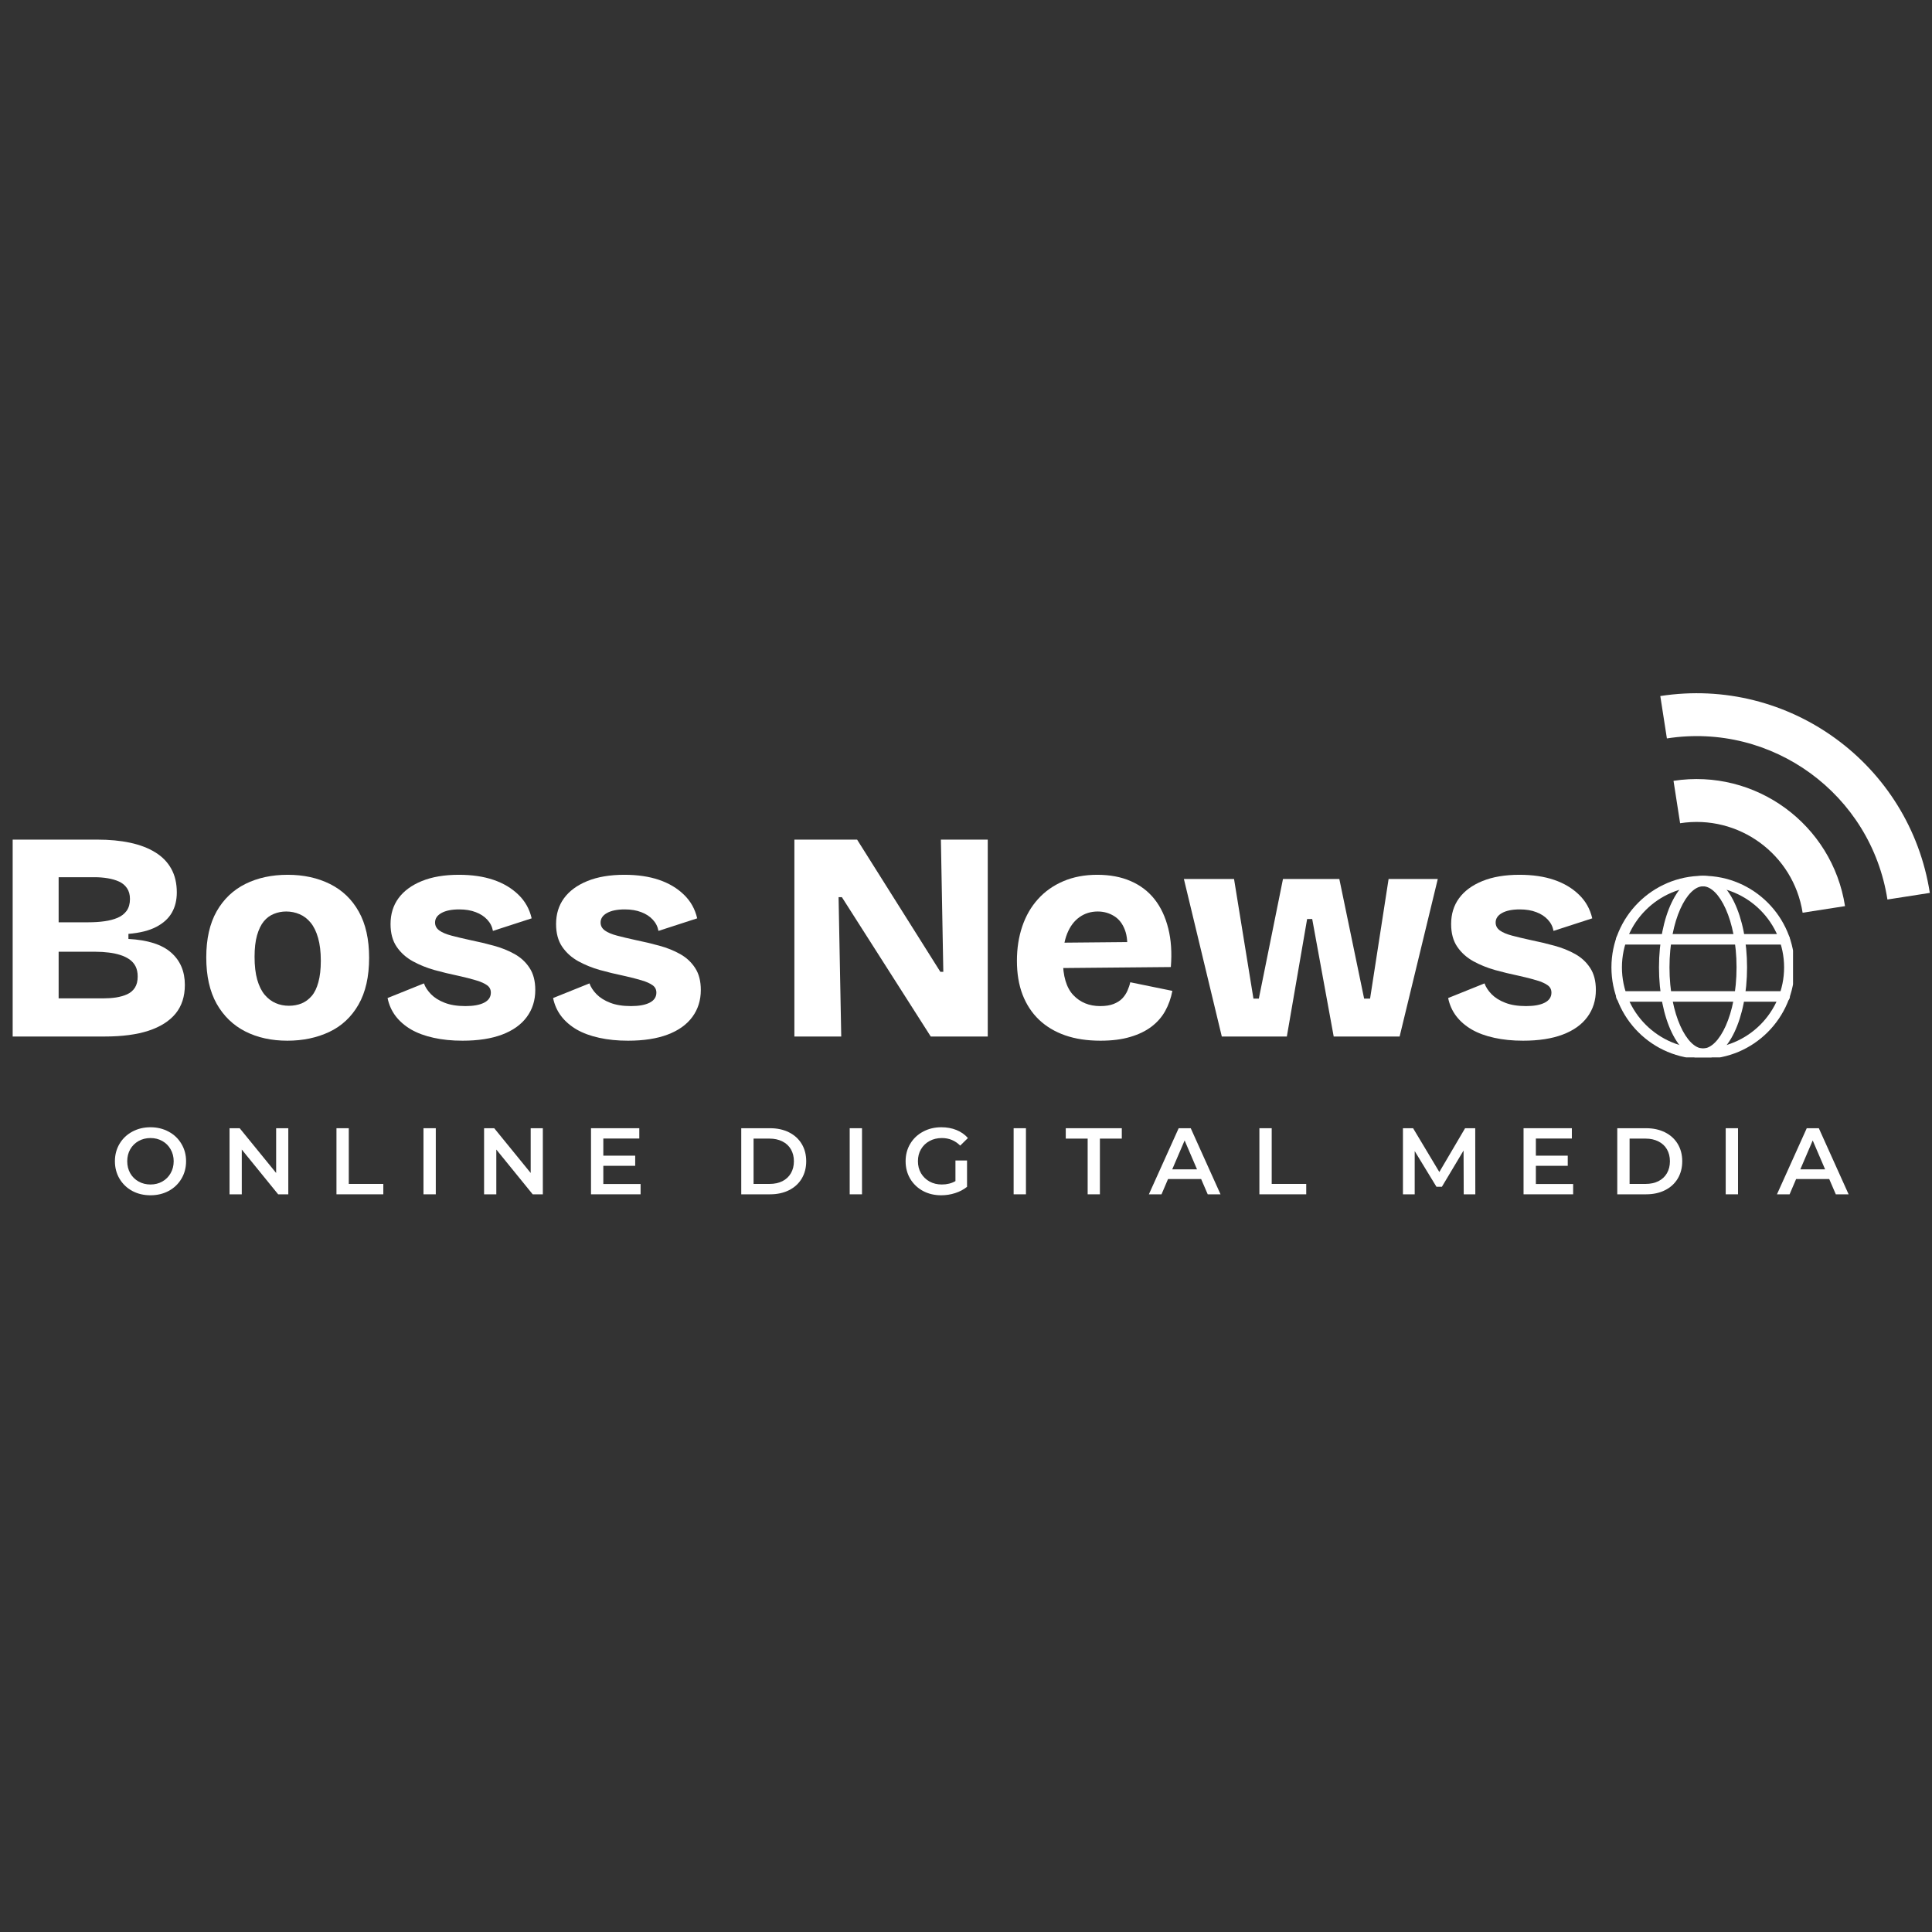 <svg xmlns="http://www.w3.org/2000/svg" xmlns:xlink="http://www.w3.org/1999/xlink" width="500" zoomAndPan="magnify" viewBox="0 0 375 375" height="500" preserveAspectRatio="xMidYMid meet" version="1.0"><rect x="0" y="0" width="375" height="375" fill="#333333" stroke="none"/><defs><g/><clipPath id="517dbb3d38"><path d="M 312.777 169.992 L 348.027 169.992 L 348.027 205.242 L 312.777 205.242 Z M 312.777 169.992 " clip-rule="nonzero"/></clipPath><clipPath id="0312eac72f"><path d="M 322 169.992 L 340 169.992 L 340 205.242 L 322 205.242 Z M 322 169.992 " clip-rule="nonzero"/></clipPath><clipPath id="22caea9ad3"><path d="M 322 134 L 375 134 L 375 181 L 322 181 Z M 322 134 " clip-rule="nonzero"/></clipPath><clipPath id="8d7e467608"><path d="M 332.695 120.477 L 385.383 158.961 L 364.148 188.031 L 311.461 149.547 Z M 332.695 120.477 " clip-rule="nonzero"/></clipPath><clipPath id="3871796206"><path d="M 332.695 120.477 L 385.383 158.961 L 355.746 199.539 L 303.055 161.051 Z M 332.695 120.477 " clip-rule="nonzero"/></clipPath></defs><g fill="#ffffff" fill-opacity="1"><g transform="translate(-1.416, 201.187)"><g><path d="M 3.875 0 L 3.875 -38.219 L 20.266 -38.219 C 22.66 -38.219 24.801 -38.016 26.688 -37.609 C 28.582 -37.203 30.203 -36.582 31.547 -35.75 C 32.898 -34.926 33.938 -33.863 34.656 -32.562 C 35.375 -31.27 35.734 -29.738 35.734 -27.969 C 35.734 -26.457 35.41 -25.145 34.766 -24.031 C 34.129 -22.914 33.125 -22 31.75 -21.281 C 30.383 -20.562 28.582 -20.109 26.344 -19.922 L 26.344 -18.938 C 30.094 -18.738 32.852 -17.859 34.625 -16.297 C 36.406 -14.734 37.297 -12.641 37.297 -10.016 C 37.297 -7.773 36.695 -5.922 35.5 -4.453 C 34.301 -2.992 32.551 -1.883 30.25 -1.125 C 27.957 -0.375 25.113 0 21.719 0 Z M 12.797 -7.406 L 21.484 -7.406 C 22.328 -7.406 23.145 -7.461 23.938 -7.578 C 24.727 -7.703 25.441 -7.906 26.078 -8.188 C 26.723 -8.477 27.227 -8.906 27.594 -9.469 C 27.957 -10.031 28.141 -10.754 28.141 -11.641 C 28.141 -12.41 28.004 -13.066 27.734 -13.609 C 27.461 -14.148 27.066 -14.602 26.547 -14.969 C 26.023 -15.332 25.426 -15.617 24.75 -15.828 C 24.07 -16.047 23.328 -16.203 22.516 -16.297 C 21.711 -16.398 20.867 -16.453 19.984 -16.453 L 12.797 -16.453 Z M 12.797 -22.172 L 18.594 -22.172 C 19.707 -22.172 20.742 -22.238 21.703 -22.375 C 22.672 -22.508 23.52 -22.734 24.25 -23.047 C 24.988 -23.359 25.57 -23.812 26 -24.406 C 26.426 -25.008 26.641 -25.77 26.641 -26.688 C 26.641 -27.539 26.445 -28.242 26.062 -28.797 C 25.676 -29.359 25.16 -29.785 24.516 -30.078 C 23.879 -30.367 23.145 -30.582 22.312 -30.719 C 21.488 -30.852 20.648 -30.922 19.797 -30.922 L 12.797 -30.922 Z M 12.797 -22.172 "/></g></g></g><g fill="#ffffff" fill-opacity="1"><g transform="translate(38.239, 201.187)"><g><path d="M 17.547 0.812 C 14.453 0.812 11.727 0.211 9.375 -0.984 C 7.02 -2.18 5.164 -3.973 3.812 -6.359 C 2.469 -8.754 1.797 -11.75 1.797 -15.344 C 1.797 -18.938 2.469 -21.922 3.812 -24.297 C 5.164 -26.672 7.031 -28.445 9.406 -29.625 C 11.781 -30.801 14.516 -31.391 17.609 -31.391 C 20.691 -31.391 23.43 -30.789 25.828 -29.594 C 28.223 -28.395 30.082 -26.609 31.406 -24.234 C 32.738 -21.859 33.406 -18.875 33.406 -15.281 C 33.406 -11.613 32.719 -8.582 31.344 -6.188 C 29.977 -3.801 28.086 -2.035 25.672 -0.891 C 23.266 0.242 20.555 0.812 17.547 0.812 Z M 17.828 -5.969 C 18.723 -5.969 19.547 -6.117 20.297 -6.422 C 21.047 -6.734 21.703 -7.219 22.266 -7.875 C 22.828 -8.531 23.258 -9.426 23.562 -10.562 C 23.875 -11.707 24.031 -13.086 24.031 -14.703 C 24.031 -16.441 23.852 -17.922 23.5 -19.141 C 23.156 -20.359 22.676 -21.344 22.062 -22.094 C 21.445 -22.844 20.734 -23.391 19.922 -23.734 C 19.109 -24.086 18.238 -24.266 17.312 -24.266 C 16.469 -24.266 15.664 -24.109 14.906 -23.797 C 14.156 -23.492 13.508 -23.016 12.969 -22.359 C 12.426 -21.703 11.988 -20.801 11.656 -19.656 C 11.332 -18.52 11.172 -17.125 11.172 -15.469 C 11.172 -13.727 11.344 -12.25 11.688 -11.031 C 12.039 -9.812 12.523 -8.832 13.141 -8.094 C 13.766 -7.363 14.473 -6.828 15.266 -6.484 C 16.055 -6.141 16.91 -5.969 17.828 -5.969 Z M 17.828 -5.969 "/></g></g></g><g fill="#ffffff" fill-opacity="1"><g transform="translate(73.726, 201.187)"><g><path d="M 16.047 0.812 C 13.992 0.812 12.129 0.625 10.453 0.25 C 8.773 -0.113 7.316 -0.648 6.078 -1.359 C 4.848 -2.078 3.844 -2.945 3.062 -3.969 C 2.289 -4.988 1.77 -6.156 1.5 -7.469 L 8.562 -10.312 C 8.801 -9.613 9.254 -8.914 9.922 -8.219 C 10.598 -7.531 11.488 -6.973 12.594 -6.547 C 13.695 -6.117 15.039 -5.906 16.625 -5.906 C 18.164 -5.906 19.367 -6.125 20.234 -6.562 C 21.109 -7.008 21.547 -7.66 21.547 -8.516 C 21.547 -9.129 21.301 -9.609 20.812 -9.953 C 20.332 -10.305 19.617 -10.625 18.672 -10.906 C 17.723 -11.195 16.535 -11.5 15.109 -11.812 C 13.609 -12.125 12.102 -12.488 10.594 -12.906 C 9.094 -13.332 7.691 -13.898 6.391 -14.609 C 5.098 -15.328 4.055 -16.266 3.266 -17.422 C 2.473 -18.586 2.078 -20.055 2.078 -21.828 C 2.078 -23.754 2.586 -25.422 3.609 -26.828 C 4.641 -28.242 6.148 -29.359 8.141 -30.172 C 10.129 -30.984 12.531 -31.391 15.344 -31.391 C 17.895 -31.391 20.133 -31.062 22.062 -30.406 C 23.988 -29.75 25.598 -28.789 26.891 -27.531 C 28.191 -26.281 29.051 -24.75 29.469 -22.938 L 21.953 -20.5 C 21.797 -21.344 21.426 -22.07 20.844 -22.688 C 20.27 -23.312 19.523 -23.797 18.609 -24.141 C 17.703 -24.492 16.633 -24.672 15.406 -24.672 C 13.938 -24.672 12.785 -24.438 11.953 -23.969 C 11.129 -23.508 10.719 -22.895 10.719 -22.125 C 10.719 -21.5 10.992 -20.984 11.547 -20.578 C 12.109 -20.18 12.898 -19.848 13.922 -19.578 C 14.953 -19.305 16.18 -19.016 17.609 -18.703 C 19.148 -18.391 20.656 -18.031 22.125 -17.625 C 23.594 -17.227 24.93 -16.691 26.141 -16.016 C 27.359 -15.336 28.332 -14.438 29.062 -13.312 C 29.801 -12.195 30.172 -10.77 30.172 -9.031 C 30.172 -7.02 29.617 -5.27 28.516 -3.781 C 27.422 -2.301 25.828 -1.164 23.734 -0.375 C 21.648 0.414 19.086 0.812 16.047 0.812 Z M 16.047 0.812 "/></g></g></g><g fill="#ffffff" fill-opacity="1"><g transform="translate(105.855, 201.187)"><g><path d="M 16.047 0.812 C 13.992 0.812 12.129 0.625 10.453 0.25 C 8.773 -0.113 7.316 -0.648 6.078 -1.359 C 4.848 -2.078 3.844 -2.945 3.062 -3.969 C 2.289 -4.988 1.77 -6.156 1.5 -7.469 L 8.562 -10.312 C 8.801 -9.613 9.254 -8.914 9.922 -8.219 C 10.598 -7.531 11.488 -6.973 12.594 -6.547 C 13.695 -6.117 15.039 -5.906 16.625 -5.906 C 18.164 -5.906 19.367 -6.125 20.234 -6.562 C 21.109 -7.008 21.547 -7.66 21.547 -8.516 C 21.547 -9.129 21.301 -9.609 20.812 -9.953 C 20.332 -10.305 19.617 -10.625 18.672 -10.906 C 17.723 -11.195 16.535 -11.5 15.109 -11.812 C 13.609 -12.125 12.102 -12.488 10.594 -12.906 C 9.094 -13.332 7.691 -13.898 6.391 -14.609 C 5.098 -15.328 4.055 -16.266 3.266 -17.422 C 2.473 -18.586 2.078 -20.055 2.078 -21.828 C 2.078 -23.754 2.586 -25.422 3.609 -26.828 C 4.641 -28.242 6.148 -29.359 8.141 -30.172 C 10.129 -30.984 12.531 -31.391 15.344 -31.391 C 17.895 -31.391 20.133 -31.062 22.062 -30.406 C 23.988 -29.75 25.598 -28.789 26.891 -27.531 C 28.191 -26.281 29.051 -24.75 29.469 -22.938 L 21.953 -20.5 C 21.797 -21.344 21.426 -22.07 20.844 -22.688 C 20.27 -23.312 19.523 -23.797 18.609 -24.141 C 17.703 -24.492 16.633 -24.672 15.406 -24.672 C 13.938 -24.672 12.785 -24.438 11.953 -23.969 C 11.129 -23.508 10.719 -22.895 10.719 -22.125 C 10.719 -21.5 10.992 -20.984 11.547 -20.578 C 12.109 -20.18 12.898 -19.848 13.922 -19.578 C 14.953 -19.305 16.18 -19.016 17.609 -18.703 C 19.148 -18.391 20.656 -18.031 22.125 -17.625 C 23.594 -17.227 24.93 -16.691 26.141 -16.016 C 27.359 -15.336 28.332 -14.438 29.062 -13.312 C 29.801 -12.195 30.172 -10.77 30.172 -9.031 C 30.172 -7.02 29.617 -5.27 28.516 -3.781 C 27.422 -2.301 25.828 -1.164 23.734 -0.375 C 21.648 0.414 19.086 0.812 16.047 0.812 Z M 16.047 0.812 "/></g></g></g><g fill="#ffffff" fill-opacity="1"><g transform="translate(137.521, 201.187)"><g/></g></g><g fill="#ffffff" fill-opacity="1"><g transform="translate(150.315, 201.187)"><g><path d="M 3.875 0 L 3.875 -38.219 L 16.047 -38.219 L 32.203 -12.562 L 32.781 -12.562 L 32.312 -38.219 L 41.406 -38.219 L 41.406 0 L 30.344 0 L 13.094 -27.047 L 12.453 -27.047 L 12.969 0 Z M 3.875 0 "/></g></g></g><g fill="#ffffff" fill-opacity="1"><g transform="translate(195.586, 201.187)"><g><path d="M 18.016 0.812 C 15.422 0.812 13.129 0.461 11.141 -0.234 C 9.16 -0.93 7.473 -1.941 6.078 -3.266 C 4.691 -4.598 3.629 -6.219 2.891 -8.125 C 2.16 -10.039 1.797 -12.234 1.797 -14.703 C 1.797 -17.098 2.141 -19.316 2.828 -21.359 C 3.523 -23.41 4.539 -25.176 5.875 -26.656 C 7.207 -28.145 8.848 -29.305 10.797 -30.141 C 12.742 -30.973 14.938 -31.391 17.375 -31.391 C 19.844 -31.391 22.008 -30.984 23.875 -30.172 C 25.75 -29.359 27.297 -28.18 28.516 -26.641 C 29.734 -25.098 30.617 -23.211 31.172 -20.984 C 31.734 -18.766 31.898 -16.266 31.672 -13.484 L 7.875 -13.266 L 7.875 -18.188 L 26.234 -18.359 L 23.109 -16.047 C 23.336 -17.93 23.219 -19.484 22.75 -20.703 C 22.289 -21.922 21.586 -22.816 20.641 -23.391 C 19.691 -23.973 18.641 -24.266 17.484 -24.266 C 16.141 -24.266 14.953 -23.895 13.922 -23.156 C 12.898 -22.426 12.109 -21.363 11.547 -19.969 C 10.992 -18.582 10.719 -16.883 10.719 -14.875 C 10.719 -11.75 11.391 -9.473 12.734 -8.047 C 14.086 -6.617 15.828 -5.906 17.953 -5.906 C 18.992 -5.906 19.859 -6.039 20.547 -6.312 C 21.242 -6.582 21.805 -6.938 22.234 -7.375 C 22.66 -7.82 23 -8.328 23.25 -8.891 C 23.5 -9.453 23.68 -10 23.797 -10.531 L 31.969 -8.859 C 31.695 -7.43 31.234 -6.129 30.578 -4.953 C 29.922 -3.773 29.031 -2.758 27.906 -1.906 C 26.789 -1.062 25.422 -0.398 23.797 0.078 C 22.18 0.566 20.254 0.812 18.016 0.812 Z M 18.016 0.812 "/></g></g></g><g fill="#ffffff" fill-opacity="1"><g transform="translate(229.104, 201.187)"><g><path d="M 8.047 0 L 0.688 -30.578 L 10.422 -30.578 L 14.188 -7.359 L 15.234 -7.359 L 19.922 -30.578 L 30.859 -30.578 L 35.672 -7.359 L 36.828 -7.359 L 40.422 -30.578 L 49.969 -30.578 L 42.562 0 L 29.766 0 L 25.594 -22.812 L 24.609 -22.812 L 20.672 0 Z M 8.047 0 "/></g></g></g><g fill="#ffffff" fill-opacity="1"><g transform="translate(279.585, 201.187)"><g><path d="M 16.047 0.812 C 13.992 0.812 12.129 0.625 10.453 0.25 C 8.773 -0.113 7.316 -0.648 6.078 -1.359 C 4.848 -2.078 3.844 -2.945 3.062 -3.969 C 2.289 -4.988 1.77 -6.156 1.5 -7.469 L 8.562 -10.312 C 8.801 -9.613 9.254 -8.914 9.922 -8.219 C 10.598 -7.531 11.488 -6.973 12.594 -6.547 C 13.695 -6.117 15.039 -5.906 16.625 -5.906 C 18.164 -5.906 19.367 -6.125 20.234 -6.562 C 21.109 -7.008 21.547 -7.66 21.547 -8.516 C 21.547 -9.129 21.301 -9.609 20.812 -9.953 C 20.332 -10.305 19.617 -10.625 18.672 -10.906 C 17.723 -11.195 16.535 -11.5 15.109 -11.812 C 13.609 -12.125 12.102 -12.488 10.594 -12.906 C 9.094 -13.332 7.691 -13.898 6.391 -14.609 C 5.098 -15.328 4.055 -16.266 3.266 -17.422 C 2.473 -18.586 2.078 -20.055 2.078 -21.828 C 2.078 -23.754 2.586 -25.422 3.609 -26.828 C 4.641 -28.242 6.148 -29.359 8.141 -30.172 C 10.129 -30.984 12.531 -31.391 15.344 -31.391 C 17.895 -31.391 20.133 -31.062 22.062 -30.406 C 23.988 -29.75 25.598 -28.789 26.891 -27.531 C 28.191 -26.281 29.051 -24.75 29.469 -22.938 L 21.953 -20.5 C 21.797 -21.344 21.426 -22.07 20.844 -22.688 C 20.27 -23.312 19.523 -23.797 18.609 -24.141 C 17.703 -24.492 16.633 -24.672 15.406 -24.672 C 13.938 -24.672 12.785 -24.438 11.953 -23.969 C 11.129 -23.508 10.719 -22.895 10.719 -22.125 C 10.719 -21.5 10.992 -20.984 11.547 -20.578 C 12.109 -20.18 12.898 -19.848 13.922 -19.578 C 14.953 -19.305 16.18 -19.016 17.609 -18.703 C 19.148 -18.391 20.656 -18.031 22.125 -17.625 C 23.594 -17.227 24.93 -16.691 26.141 -16.016 C 27.359 -15.336 28.332 -14.438 29.062 -13.312 C 29.801 -12.195 30.172 -10.77 30.172 -9.031 C 30.172 -7.02 29.617 -5.27 28.516 -3.781 C 27.422 -2.301 25.828 -1.164 23.734 -0.375 C 21.648 0.414 19.086 0.812 16.047 0.812 Z M 16.047 0.812 "/></g></g></g><g clip-path="url(#517dbb3d38)"><path fill="#ffffff" d="M 330.555 205.547 C 320.754 205.547 312.777 197.574 312.777 187.77 C 312.777 177.969 320.754 169.992 330.555 169.992 C 340.355 169.992 348.332 177.969 348.332 187.77 C 348.332 197.574 340.355 205.547 330.555 205.547 Z M 330.555 172.031 C 321.879 172.031 314.816 179.094 314.816 187.77 C 314.816 196.449 321.879 203.512 330.555 203.512 C 339.234 203.512 346.293 196.449 346.293 187.77 C 346.293 179.094 339.234 172.031 330.555 172.031 Z M 330.555 172.031 " fill-opacity="1" fill-rule="nonzero"/></g><path fill="#ffffff" d="M 346.402 183.336 L 314.707 183.336 C 314.145 183.336 313.688 182.883 313.688 182.316 C 313.688 181.754 314.145 181.297 314.707 181.297 L 346.402 181.297 C 346.969 181.297 347.422 181.754 347.422 182.316 C 347.422 182.883 346.969 183.336 346.402 183.336 Z M 346.402 183.336 " fill-opacity="1" fill-rule="nonzero"/><path fill="#ffffff" d="M 346.402 194.434 L 314.707 194.434 C 314.145 194.434 313.688 193.98 313.688 193.414 C 313.688 192.852 314.145 192.395 314.707 192.395 L 346.402 192.395 C 346.969 192.395 347.422 192.852 347.422 193.414 C 347.422 193.98 346.969 194.434 346.402 194.434 Z M 346.402 194.434 " fill-opacity="1" fill-rule="nonzero"/><g clip-path="url(#0312eac72f)"><path fill="#ffffff" d="M 330.555 205.547 C 325.766 205.547 322.008 197.738 322.008 187.77 C 322.008 177.805 325.766 169.992 330.555 169.992 C 335.348 169.992 339.102 177.805 339.102 187.77 C 339.102 197.738 335.348 205.547 330.555 205.547 Z M 330.555 172.031 C 327.48 172.031 324.047 178.5 324.047 187.77 C 324.047 197.043 327.477 203.512 330.555 203.512 C 333.637 203.512 337.062 197.043 337.062 187.77 C 337.062 178.5 333.629 172.031 330.555 172.031 Z M 330.555 172.031 " fill-opacity="1" fill-rule="nonzero"/></g><g clip-path="url(#22caea9ad3)"><g clip-path="url(#8d7e467608)"><g clip-path="url(#3871796206)"><path fill="#ffffff" d="M 322.262 135.102 L 323.543 143.328 C 343.996 140.145 363.16 154.145 366.348 174.594 L 374.578 173.312 C 370.688 148.336 347.266 131.227 322.262 135.102 Z M 327.391 168.02 L 329.312 180.363 L 341.66 178.441 C 340.617 171.629 334.223 166.957 327.391 168.02 Z M 324.828 151.559 L 326.109 159.789 C 337.465 158.02 348.117 165.801 349.887 177.16 L 358.117 175.879 C 355.645 159.992 340.734 149.102 324.828 151.559 Z M 324.828 151.559 " fill-opacity="1" fill-rule="nonzero"/></g></g></g><g fill="#ffffff" fill-opacity="1"><g transform="translate(21.493, 231.815)"><g><path d="M 7.719 0.188 C 6.406 0.188 5.223 -0.094 4.172 -0.656 C 3.129 -1.227 2.305 -2.02 1.703 -3.031 C 1.109 -4.039 0.812 -5.172 0.812 -6.422 C 0.812 -7.66 1.109 -8.785 1.703 -9.797 C 2.305 -10.805 3.129 -11.594 4.172 -12.156 C 5.223 -12.727 6.406 -13.016 7.719 -13.016 C 9.02 -13.016 10.195 -12.727 11.25 -12.156 C 12.301 -11.594 13.125 -10.805 13.719 -9.797 C 14.32 -8.797 14.625 -7.672 14.625 -6.422 C 14.625 -5.16 14.32 -4.023 13.719 -3.016 C 13.125 -2.016 12.301 -1.227 11.25 -0.656 C 10.195 -0.094 9.02 0.188 7.719 0.188 Z M 7.719 -1.906 C 8.57 -1.906 9.336 -2.098 10.016 -2.484 C 10.703 -2.867 11.238 -3.406 11.625 -4.094 C 12.02 -4.781 12.219 -5.555 12.219 -6.422 C 12.219 -7.273 12.02 -8.047 11.625 -8.734 C 11.238 -9.422 10.703 -9.957 10.016 -10.344 C 9.336 -10.727 8.57 -10.922 7.719 -10.922 C 6.863 -10.922 6.094 -10.727 5.406 -10.344 C 4.719 -9.957 4.176 -9.422 3.781 -8.734 C 3.395 -8.047 3.203 -7.273 3.203 -6.422 C 3.203 -5.555 3.395 -4.781 3.781 -4.094 C 4.176 -3.406 4.719 -2.867 5.406 -2.484 C 6.094 -2.098 6.863 -1.906 7.719 -1.906 Z M 7.719 -1.906 "/></g></g></g><g fill="#ffffff" fill-opacity="1"><g transform="translate(42.834, 231.815)"><g><path d="M 13.125 -12.828 L 13.125 0 L 11.156 0 L 4.094 -8.688 L 4.094 0 L 1.719 0 L 1.719 -12.828 L 3.688 -12.828 L 10.766 -4.141 L 10.766 -12.828 Z M 13.125 -12.828 "/></g></g></g><g fill="#ffffff" fill-opacity="1"><g transform="translate(63.589, 231.815)"><g><path d="M 1.719 -12.828 L 4.109 -12.828 L 4.109 -2.016 L 10.812 -2.016 L 10.812 0 L 1.719 0 Z M 1.719 -12.828 "/></g></g></g><g fill="#ffffff" fill-opacity="1"><g transform="translate(80.478, 231.815)"><g><path d="M 1.719 -12.828 L 4.109 -12.828 L 4.109 0 L 1.719 0 Z M 1.719 -12.828 "/></g></g></g><g fill="#ffffff" fill-opacity="1"><g transform="translate(92.24, 231.815)"><g><path d="M 13.125 -12.828 L 13.125 0 L 11.156 0 L 4.094 -8.688 L 4.094 0 L 1.719 0 L 1.719 -12.828 L 3.688 -12.828 L 10.766 -4.141 L 10.766 -12.828 Z M 13.125 -12.828 "/></g></g></g><g fill="#ffffff" fill-opacity="1"><g transform="translate(112.994, 231.815)"><g><path d="M 11.344 -2 L 11.344 0 L 1.719 0 L 1.719 -12.828 L 11.094 -12.828 L 11.094 -10.828 L 4.109 -10.828 L 4.109 -7.5 L 10.297 -7.5 L 10.297 -5.531 L 4.109 -5.531 L 4.109 -2 Z M 11.344 -2 "/></g></g></g><g fill="#ffffff" fill-opacity="1"><g transform="translate(131.185, 231.815)"><g/></g></g><g fill="#ffffff" fill-opacity="1"><g transform="translate(142.158, 231.815)"><g><path d="M 1.719 -12.828 L 7.328 -12.828 C 8.703 -12.828 9.922 -12.562 10.984 -12.031 C 12.047 -11.5 12.867 -10.75 13.453 -9.781 C 14.035 -8.812 14.328 -7.691 14.328 -6.422 C 14.328 -5.148 14.035 -4.023 13.453 -3.047 C 12.867 -2.078 12.047 -1.328 10.984 -0.797 C 9.922 -0.266 8.703 0 7.328 0 L 1.719 0 Z M 7.219 -2.016 C 8.156 -2.016 8.984 -2.191 9.703 -2.547 C 10.422 -2.91 10.973 -3.426 11.359 -4.094 C 11.742 -4.758 11.938 -5.535 11.938 -6.422 C 11.938 -7.297 11.742 -8.066 11.359 -8.734 C 10.973 -9.398 10.422 -9.91 9.703 -10.266 C 8.984 -10.629 8.156 -10.812 7.219 -10.812 L 4.109 -10.812 L 4.109 -2.016 Z M 7.219 -2.016 "/></g></g></g><g fill="#ffffff" fill-opacity="1"><g transform="translate(163.206, 231.815)"><g><path d="M 1.719 -12.828 L 4.109 -12.828 L 4.109 0 L 1.719 0 Z M 1.719 -12.828 "/></g></g></g><g fill="#ffffff" fill-opacity="1"><g transform="translate(174.967, 231.815)"><g><path d="M 10.484 -6.562 L 12.734 -6.562 L 12.734 -1.453 C 12.078 -0.922 11.305 -0.516 10.422 -0.234 C 9.547 0.047 8.645 0.188 7.719 0.188 C 6.406 0.188 5.223 -0.094 4.172 -0.656 C 3.129 -1.227 2.305 -2.016 1.703 -3.016 C 1.109 -4.023 0.812 -5.16 0.812 -6.422 C 0.812 -7.672 1.109 -8.797 1.703 -9.797 C 2.305 -10.805 3.133 -11.594 4.188 -12.156 C 5.238 -12.727 6.426 -13.016 7.75 -13.016 C 8.82 -13.016 9.797 -12.836 10.672 -12.484 C 11.555 -12.129 12.301 -11.609 12.906 -10.922 L 11.406 -9.453 C 10.426 -10.43 9.242 -10.922 7.859 -10.922 C 6.953 -10.922 6.148 -10.727 5.453 -10.344 C 4.754 -9.969 4.203 -9.438 3.797 -8.75 C 3.398 -8.07 3.203 -7.297 3.203 -6.422 C 3.203 -5.555 3.398 -4.781 3.797 -4.094 C 4.203 -3.414 4.754 -2.879 5.453 -2.484 C 6.148 -2.098 6.945 -1.906 7.844 -1.906 C 8.844 -1.906 9.723 -2.125 10.484 -2.562 Z M 10.484 -6.562 "/></g></g></g><g fill="#ffffff" fill-opacity="1"><g transform="translate(195.026, 231.815)"><g><path d="M 1.719 -12.828 L 4.109 -12.828 L 4.109 0 L 1.719 0 Z M 1.719 -12.828 "/></g></g></g><g fill="#ffffff" fill-opacity="1"><g transform="translate(206.787, 231.815)"><g><path d="M 4.328 -10.812 L 0.078 -10.812 L 0.078 -12.828 L 10.953 -12.828 L 10.953 -10.812 L 6.703 -10.812 L 6.703 0 L 4.328 0 Z M 4.328 -10.812 "/></g></g></g><g fill="#ffffff" fill-opacity="1"><g transform="translate(223.091, 231.815)"><g><path d="M 10.047 -2.969 L 3.625 -2.969 L 2.359 0 L -0.094 0 L 5.688 -12.828 L 8.031 -12.828 L 13.812 0 L 11.328 0 Z M 9.25 -4.844 L 6.844 -10.453 L 4.438 -4.844 Z M 9.25 -4.844 "/></g></g></g><g fill="#ffffff" fill-opacity="1"><g transform="translate(242.728, 231.815)"><g><path d="M 1.719 -12.828 L 4.109 -12.828 L 4.109 -2.016 L 10.812 -2.016 L 10.812 0 L 1.719 0 Z M 1.719 -12.828 "/></g></g></g><g fill="#ffffff" fill-opacity="1"><g transform="translate(259.618, 231.815)"><g/></g></g><g fill="#ffffff" fill-opacity="1"><g transform="translate(270.592, 231.815)"><g><path d="M 13.516 0 L 13.484 -8.5 L 9.281 -1.469 L 8.219 -1.469 L 4 -8.391 L 4 0 L 1.719 0 L 1.719 -12.828 L 3.688 -12.828 L 8.781 -4.328 L 13.781 -12.828 L 15.75 -12.828 L 15.766 0 Z M 13.516 0 "/></g></g></g><g fill="#ffffff" fill-opacity="1"><g transform="translate(294.002, 231.815)"><g><path d="M 11.344 -2 L 11.344 0 L 1.719 0 L 1.719 -12.828 L 11.094 -12.828 L 11.094 -10.828 L 4.109 -10.828 L 4.109 -7.5 L 10.297 -7.5 L 10.297 -5.531 L 4.109 -5.531 L 4.109 -2 Z M 11.344 -2 "/></g></g></g><g fill="#ffffff" fill-opacity="1"><g transform="translate(312.193, 231.815)"><g><path d="M 1.719 -12.828 L 7.328 -12.828 C 8.703 -12.828 9.922 -12.562 10.984 -12.031 C 12.047 -11.5 12.867 -10.75 13.453 -9.781 C 14.035 -8.812 14.328 -7.691 14.328 -6.422 C 14.328 -5.148 14.035 -4.023 13.453 -3.047 C 12.867 -2.078 12.047 -1.328 10.984 -0.797 C 9.922 -0.266 8.703 0 7.328 0 L 1.719 0 Z M 7.219 -2.016 C 8.156 -2.016 8.984 -2.191 9.703 -2.547 C 10.422 -2.91 10.973 -3.426 11.359 -4.094 C 11.742 -4.758 11.938 -5.535 11.938 -6.422 C 11.938 -7.297 11.742 -8.066 11.359 -8.734 C 10.973 -9.398 10.422 -9.91 9.703 -10.266 C 8.984 -10.629 8.156 -10.812 7.219 -10.812 L 4.109 -10.812 L 4.109 -2.016 Z M 7.219 -2.016 "/></g></g></g><g fill="#ffffff" fill-opacity="1"><g transform="translate(333.24, 231.815)"><g><path d="M 1.719 -12.828 L 4.109 -12.828 L 4.109 0 L 1.719 0 Z M 1.719 -12.828 "/></g></g></g><g fill="#ffffff" fill-opacity="1"><g transform="translate(345.002, 231.815)"><g><path d="M 10.047 -2.969 L 3.625 -2.969 L 2.359 0 L -0.094 0 L 5.688 -12.828 L 8.031 -12.828 L 13.812 0 L 11.328 0 Z M 9.25 -4.844 L 6.844 -10.453 L 4.438 -4.844 Z M 9.25 -4.844 "/></g></g></g></svg>